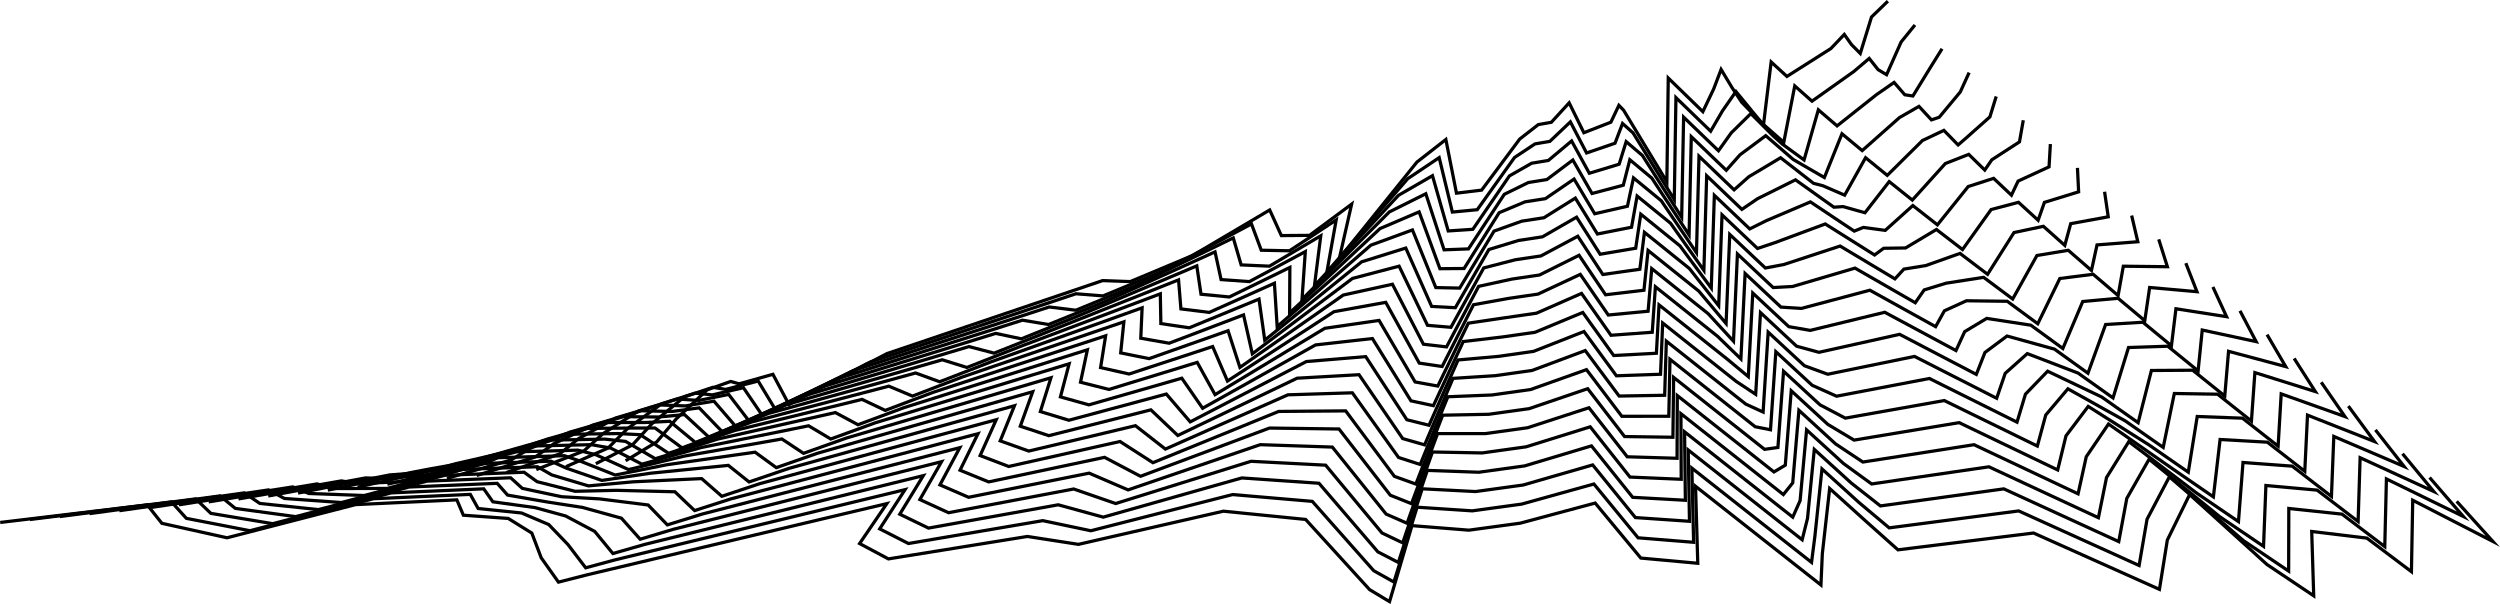 <svg id="Layer_1" data-name="Layer 1" xmlns="http://www.w3.org/2000/svg" viewBox="0 0 771.69 186.48"><polyline points="193.11 142.22 202.7 136.42 208.73 129.31 218.3 120.32 225.52 117.75 228.17 118.48 238.58 115.54 243.53 124.85 273.79 109.14 340.36 86.61 348.88 86.92 368.14 78.85 391.93 64.81 395.52 72.72 404.22 72.65 417.22 63.01 413.41 79.8 437.37 50.03 446.3 43.06 449.58 59.63 457.34 58.69 469.09 42.93 474.83 38.46 478.86 37.75 484.36 31.74 488.9 40.97 497.24 37.72 499.71 32.52 501.17 34.03 514.52 56.13 514.95 24.09 525.63 34.47 528.97 27.46 531.26 21.44 534.67 27.1 537.65 31.6 544.35 38.5 546.71 19.13 551.58 23.59 565.14 14.99 569.29 10.63 571.5 13.75 574.22 16.5 577.69 5.25 582.74 0.36" style="fill:none;stroke:#000;stroke-miterlimit:10"/><polyline points="183.92 143.13 195.21 137.34 201.17 130.85 211.24 122.5 220.01 119.56 224.02 120.19 234.03 117.61 239.41 126.53 268.57 111.78 332.11 90.68 340.48 91.34 359.24 83.55 386.3 69.12 389.32 77.24 398.03 77.41 412.45 67.89 409.57 84 434.53 55.16 444.24 48.65 448.31 65.46 455.99 64.73 467.5 48.61 473.81 44.42 478.4 43.64 484.74 37.62 489.74 47.22 498.51 44.21 500.84 38.12 504.07 41.01 516.81 61.6 517.32 30.13 528.04 40.5 531.68 34.23 535.85 28.25 540.96 34.48 543.9 38.03 550.61 43.93 554 26.52 559.32 31.23 572.21 22.09 576.98 18.04 579.73 21.5 582.34 23.06 586.83 12.96 591.1 7.71" style="fill:none;stroke:#000;stroke-miterlimit:10"/><polyline points="174.72 144.04 187.73 138.27 193.61 132.38 204.18 124.67 214.5 121.37 219.87 121.89 229.48 119.68 235.28 128.2 263.35 114.41 323.86 94.76 332.08 95.76 350.33 88.24 380.68 73.44 383.12 81.77 391.84 82.16 407.69 72.78 405.74 88.2 431.68 60.29 442.17 54.23 447.03 71.29 454.63 70.78 465.92 54.3 472.79 50.38 477.94 49.53 485.12 43.51 490.58 53.48 499.79 50.69 501.96 43.72 506.97 47.99 519.09 67.06 519.69 36.16 530.45 46.53 534.39 41.01 540.45 35.06 547.24 41.85 550.16 44.47 556.87 49.37 561.28 33.9 567.06 38.86 579.27 29.18 584.66 25.44 587.96 29.25 590.46 29.63 595.96 20.67 599.46 15.06" style="fill:none;stroke:#000;stroke-miterlimit:10"/><polyline points="165.53 144.94 180.24 139.19 186.05 133.91 197.13 126.85 208.98 123.18 215.72 123.6 224.93 121.75 231.15 129.88 258.13 117.05 315.61 98.83 323.67 100.17 341.43 92.94 375.05 77.75 376.92 86.3 385.65 86.92 402.92 77.66 401.9 92.41 428.84 65.42 440.11 59.81 445.75 77.11 453.28 76.83 464.34 59.98 471.77 56.34 477.49 55.42 485.5 49.39 491.42 59.73 501.07 57.17 503.09 49.31 509.87 54.97 521.38 72.53 522.06 42.19 532.86 52.56 537.1 47.78 545.04 41.88 553.52 49.22 556.41 50.9 563.14 54.8 568.57 41.29 574.81 46.49 586.34 36.28 592.34 32.84 596.19 37 598.58 36.2 605.09 28.38 607.82 22.41" style="fill:none;stroke:#000;stroke-miterlimit:10"/><polyline points="156.34 145.85 172.75 140.12 178.49 135.45 190.07 129.02 203.47 124.99 211.57 125.3 220.38 123.83 227.03 131.55 252.91 119.69 307.35 102.91 315.27 104.59 332.53 97.63 369.42 82.07 370.72 90.82 379.46 91.67 398.15 82.55 398.07 96.61 425.99 70.55 438.05 65.4 444.47 82.94 451.93 82.88 462.75 65.66 470.75 62.3 477.03 61.32 485.88 55.27 492.25 65.98 502.35 63.66 504.22 54.91 512.77 61.94 523.66 78 524.44 48.23 535.27 58.6 539.81 54.56 549.63 48.69 559.8 56.59 562.67 57.33 569.4 60.24 575.86 48.68 582.55 54.13 593.41 43.38 600.02 40.24 604.42 44.74 606.7 42.77 614.23 36.08 616.18 29.77" style="fill:none;stroke:#000;stroke-miterlimit:10"/><polyline points="147.15 146.76 165.26 141.04 170.93 136.98 183.01 131.2 197.96 126.8 207.42 127.01 215.83 125.9 222.9 133.23 247.69 122.33 299.1 106.98 306.86 109.01 323.62 102.33 363.79 86.39 364.52 95.35 373.27 96.43 393.38 87.43 394.23 100.81 423.15 75.68 435.99 70.98 443.2 88.77 450.57 88.93 461.17 71.34 469.73 68.27 476.57 67.21 486.27 61.15 493.09 72.23 503.62 70.14 505.34 60.51 515.67 68.92 525.95 83.46 526.81 54.26 537.68 64.63 542.52 61.33 554.22 55.51 566.08 63.96 568.92 63.77 575.67 65.67 583.15 56.06 590.29 61.76 600.48 50.48 607.7 47.65 612.65 52.49 614.82 49.33 623.36 43.79 624.54 37.12" style="fill:none;stroke:#000;stroke-miterlimit:10"/><polyline points="137.95 147.66 157.77 141.97 163.37 138.52 175.95 133.37 192.44 128.61 203.27 128.72 211.28 127.97 218.77 134.9 242.47 124.97 290.85 111.06 298.46 113.43 314.72 107.03 358.16 90.7 358.33 99.88 367.08 101.19 388.62 92.32 390.4 105.01 420.3 80.82 433.93 76.57 441.92 94.59 449.22 94.98 459.58 77.02 468.71 74.23 476.12 73.1 486.65 67.04 493.93 78.48 504.9 76.62 506.47 66.11 518.57 75.9 528.23 88.93 529.18 60.29 540.1 70.66 545.23 68.11 558.82 62.32 572.36 71.34 575.17 70.2 581.93 71.11 590.44 63.45 598.04 69.4 607.54 57.58 615.38 55.05 620.88 60.24 622.94 55.9 632.49 51.5 632.9 44.47" style="fill:none;stroke:#000;stroke-miterlimit:10"/><polyline points="128.76 148.57 150.29 142.89 155.81 140.05 168.89 135.55 186.93 130.42 199.12 130.42 206.73 130.04 214.65 136.58 237.25 127.61 282.6 115.13 290.05 117.84 305.82 111.72 352.54 95.02 352.13 104.4 360.89 105.94 383.85 97.2 386.56 109.21 417.46 85.95 431.87 82.16 440.64 100.42 447.87 101.03 458 82.7 467.7 80.19 475.66 79 487.03 72.92 494.76 84.73 506.18 83.11 507.6 71.71 521.47 82.88 530.52 94.39 531.55 66.32 542.51 76.7 547.93 74.88 563.41 69.13 578.64 78.71 581.43 76.64 588.2 76.54 597.73 70.84 605.78 77.03 614.61 64.68 623.07 62.45 629.12 67.99 631.06 62.47 641.62 59.21 641.26 51.82" style="fill:none;stroke:#000;stroke-miterlimit:10"/><polyline points="119.57 149.48 142.8 143.82 148.25 141.59 161.84 137.72 181.42 132.23 194.97 132.13 202.18 132.11 210.52 138.25 232.03 130.25 274.35 119.2 281.65 122.26 296.91 116.42 346.91 99.34 345.93 108.93 354.7 110.7 379.08 102.09 382.73 113.41 414.62 91.08 429.81 87.74 439.37 106.25 446.51 107.08 456.42 88.39 466.68 86.15 475.2 84.89 487.42 78.8 495.6 90.99 507.45 89.59 508.72 77.31 524.37 89.85 532.8 99.86 533.93 72.36 544.92 82.73 550.64 81.65 568 75.95 584.92 86.08 587.68 83.07 594.46 81.97 605.01 78.22 613.52 84.67 621.68 71.78 630.75 69.86 637.35 75.74 639.18 69.04 650.76 66.92 649.63 59.18" style="fill:none;stroke:#000;stroke-miterlimit:10"/><polyline points="110.38 150.38 135.31 144.74 140.69 143.12 154.78 139.9 175.9 134.04 190.82 133.83 197.63 134.18 206.39 139.93 226.81 132.88 266.09 123.28 273.24 126.68 288.01 121.11 341.28 103.66 339.73 113.46 348.51 115.45 374.32 106.97 378.89 117.61 411.77 96.21 427.75 93.33 438.09 112.08 445.16 113.13 454.83 94.07 465.66 92.11 474.75 90.78 487.8 84.69 496.44 97.24 508.73 96.07 509.85 82.91 527.27 96.83 535.09 105.33 536.3 78.39 547.33 88.76 553.35 88.43 572.6 82.76 591.2 93.45 593.94 89.5 600.73 87.41 612.3 85.61 621.27 92.3 628.75 78.87 638.43 77.26 645.58 83.48 647.3 75.6 659.89 74.62 657.99 66.53" style="fill:none;stroke:#000;stroke-miterlimit:10"/><polyline points="101.18 151.29 127.82 145.67 133.13 144.66 147.72 142.07 170.39 135.85 186.67 135.54 193.08 136.25 202.27 141.6 221.59 135.52 257.84 127.35 264.84 131.1 279.11 125.81 335.65 107.97 333.53 117.98 342.32 120.21 369.55 111.86 375.06 121.82 408.93 101.34 425.69 98.91 436.81 117.9 443.81 119.17 453.25 99.75 464.64 98.07 474.29 96.67 488.18 90.57 497.27 103.49 510.01 102.56 510.98 88.51 530.17 103.81 537.37 110.79 538.67 84.42 549.74 94.8 556.06 95.2 577.19 89.58 597.48 100.83 600.19 95.94 606.99 92.84 619.59 93 629.01 99.93 635.82 85.97 646.11 84.66 653.81 91.23 655.42 82.17 669.02 82.33 666.35 73.88" style="fill:none;stroke:#000;stroke-miterlimit:10"/><polyline points="91.99 152.2 120.33 146.59 125.57 146.19 140.66 144.25 164.88 137.66 182.52 137.25 188.53 138.32 198.14 143.28 216.37 138.16 249.59 131.43 256.43 135.51 270.2 130.5 330.02 112.29 327.33 122.51 336.13 124.97 364.79 116.74 371.22 126.02 406.08 106.47 423.63 104.5 435.53 123.73 442.45 125.22 451.67 105.43 463.62 104.03 473.83 102.57 488.56 96.45 498.11 109.74 511.29 109.04 512.1 94.11 533.08 110.79 539.66 116.26 541.04 90.46 552.15 100.83 558.77 101.98 581.78 96.39 603.76 108.2 606.45 102.37 613.25 98.28 626.88 100.38 636.75 107.57 642.89 93.07 653.79 92.07 662.04 98.98 663.54 88.74 678.15 90.04 674.71 81.23" style="fill:none;stroke:#000;stroke-miterlimit:10"/><polyline points="82.8 153.1 112.85 147.52 118.01 147.72 133.6 146.42 159.36 139.47 178.37 138.95 183.98 140.39 194.01 144.95 211.15 140.8 241.34 135.5 248.03 139.93 261.3 135.2 324.4 116.61 321.13 127.04 329.94 129.72 360.02 121.63 367.39 130.22 403.24 111.6 421.57 110.08 434.26 129.56 441.1 131.27 450.08 111.11 462.6 110 473.38 108.46 488.94 102.33 498.95 116 512.56 115.52 513.23 99.71 535.98 117.77 541.94 121.72 543.42 96.49 554.56 106.86 561.48 108.75 586.38 103.2 610.04 115.57 612.7 108.81 619.52 103.72 634.17 107.77 644.5 115.2 649.95 100.17 661.47 99.47 670.27 106.73 671.66 95.31 687.29 97.75 683.07 88.58" style="fill:none;stroke:#000;stroke-miterlimit:10"/><polyline points="73.6 154.01 105.36 148.44 110.45 149.26 126.55 148.6 153.85 141.28 174.22 140.66 179.43 142.46 189.89 146.63 205.93 143.44 233.08 139.58 239.62 144.35 252.4 139.89 318.77 120.92 314.94 131.56 323.75 134.48 355.25 126.51 363.56 134.42 400.39 116.74 419.5 115.66 432.98 135.38 439.75 137.32 448.5 116.79 461.58 115.96 472.92 114.35 489.33 108.22 499.78 122.25 513.84 122.01 514.36 105.31 538.88 124.74 544.23 127.19 545.79 102.52 556.97 112.89 564.19 115.52 590.97 110.02 616.32 122.94 618.96 115.24 625.78 109.15 641.45 115.16 652.24 122.83 657.02 107.27 669.15 106.87 678.5 114.48 679.78 101.87 696.42 105.45 691.43 95.94" style="fill:none;stroke:#000;stroke-miterlimit:10"/><polyline points="64.41 154.92 97.87 149.37 102.89 150.79 119.49 150.77 148.34 143.09 170.07 142.36 174.88 144.53 185.76 148.3 200.71 146.08 224.83 143.65 231.22 148.77 243.49 144.59 313.14 125.24 308.74 136.09 317.56 139.23 350.49 131.4 359.72 138.62 397.55 121.87 417.44 121.25 431.7 141.21 438.39 143.37 446.92 122.47 460.56 121.92 472.46 120.24 489.71 114.1 500.62 128.5 515.12 128.49 515.48 110.91 541.78 131.72 546.51 132.66 548.16 108.56 559.38 118.93 566.9 122.3 595.56 116.83 622.6 130.31 625.21 121.67 632.05 114.58 648.74 122.54 659.99 130.47 664.09 114.36 676.83 114.28 686.73 122.23 687.9 108.44 705.55 113.16 699.79 103.29" style="fill:none;stroke:#000;stroke-miterlimit:10"/><polyline points="55.22 155.82 90.38 150.29 95.33 152.33 112.43 152.95 142.82 144.9 165.92 144.07 170.33 146.6 181.63 149.98 195.49 148.72 216.58 147.73 222.81 153.19 234.59 149.28 307.51 129.56 302.54 140.62 311.37 143.99 345.72 136.28 355.88 142.82 394.7 127 415.38 126.83 430.42 147.04 437.04 149.42 445.33 128.16 459.55 127.88 472.01 126.14 490.09 119.98 501.46 134.75 516.39 134.97 516.61 116.5 544.68 138.7 548.8 138.12 550.54 114.59 561.79 124.96 569.61 129.07 600.15 123.64 628.88 137.69 631.47 128.11 638.31 120.02 656.03 129.93 667.73 138.1 671.16 121.46 684.52 121.68 694.96 129.97 696.03 115.01 714.69 120.87 708.15 110.64" style="fill:none;stroke:#000;stroke-miterlimit:10"/><polyline points="46.02 156.73 82.89 151.22 87.77 153.86 105.37 155.12 137.31 146.71 161.77 145.77 165.78 148.68 177.51 151.65 190.26 151.35 208.33 151.8 214.41 157.6 225.68 153.98 301.88 133.87 296.34 145.14 305.18 148.75 340.95 141.17 352.05 147.02 391.86 132.13 413.32 132.42 429.15 152.86 435.69 155.47 443.75 133.84 458.53 133.84 471.55 132.03 490.47 125.86 502.29 141 517.67 141.46 517.74 122.1 547.58 145.68 551.08 143.59 552.91 120.62 564.2 130.99 572.31 135.85 604.75 130.46 635.16 145.06 637.72 134.54 644.58 125.45 663.32 137.32 675.47 145.74 678.23 128.56 692.2 129.08 703.2 137.72 704.15 121.58 723.82 128.58 716.51 117.99" style="fill:none;stroke:#000;stroke-miterlimit:10"/><polyline points="36.83 157.64 75.41 152.14 80.2 155.4 98.31 157.3 131.8 148.52 157.62 147.48 161.23 150.75 173.38 153.33 185.04 153.99 200.07 155.88 206 162.02 216.78 158.67 296.26 138.19 290.14 149.67 298.99 153.5 336.19 146.05 348.21 151.22 389.01 137.26 411.26 138 427.87 158.69 434.33 161.52 442.17 139.52 457.51 139.81 471.09 137.92 490.86 131.75 503.13 147.26 518.95 147.94 518.86 127.7 550.48 152.66 553.37 149.05 555.28 126.65 566.61 137.03 575.02 142.62 609.34 137.27 641.45 152.43 643.98 140.98 650.84 130.89 670.61 144.7 683.22 153.37 685.29 135.66 699.88 136.49 711.43 145.47 712.27 128.14 732.95 136.29 724.88 125.34" style="fill:none;stroke:#000;stroke-miterlimit:10"/><polyline points="27.64 158.54 67.92 153.07 72.64 156.93 91.26 159.47 126.28 150.33 153.47 149.19 156.68 152.82 169.25 155 179.82 156.63 191.82 159.95 197.6 166.44 207.88 163.37 290.63 142.51 283.94 154.2 292.8 158.26 331.42 150.94 344.38 155.43 386.17 142.39 409.2 143.59 426.59 164.52 432.98 167.57 440.58 145.2 456.49 145.77 470.64 143.81 491.24 137.63 503.97 153.51 520.23 154.42 519.99 133.3 553.38 159.63 555.65 154.52 557.65 132.69 569.02 143.06 577.73 149.39 613.93 144.09 647.73 159.8 650.23 147.41 657.11 136.32 677.89 152.09 690.96 161 692.36 142.76 707.56 143.89 719.66 153.22 720.39 134.71 742.09 143.99 733.24 132.7" style="fill:none;stroke:#000;stroke-miterlimit:10"/><polyline points="18.45 159.45 60.43 153.99 65.08 158.46 84.2 161.65 120.77 152.14 149.32 150.89 152.13 154.89 165.13 156.68 174.6 159.27 183.57 164.03 189.19 170.86 198.97 168.06 285 146.82 277.74 158.72 286.61 163.01 326.65 155.82 340.55 159.63 383.32 147.53 407.14 149.17 425.31 170.34 431.63 173.62 439 150.88 455.47 151.73 470.18 149.71 491.62 143.51 504.81 159.76 521.5 160.91 521.11 138.9 556.28 166.61 557.94 159.99 560.03 138.72 571.43 149.09 580.44 156.17 618.53 150.9 654.01 167.18 656.49 153.84 663.37 141.76 685.18 159.48 698.7 168.64 699.43 149.86 715.24 151.29 727.89 160.97 728.51 141.28 751.22 151.7 741.6 140.05" style="fill:none;stroke:#000;stroke-miterlimit:10"/><polyline points="9.25 160.36 52.94 154.92 57.52 160 77.14 163.82 115.26 153.95 145.17 152.6 147.59 156.96 161 158.35 169.38 161.91 175.32 168.1 180.79 175.27 190.07 172.76 279.37 151.14 271.54 163.25 280.42 167.77 321.89 160.71 336.71 163.83 380.48 152.66 405.08 154.76 424.04 176.17 430.27 179.66 437.42 156.56 454.45 157.69 469.72 155.6 492 149.4 505.64 166.01 522.78 167.39 522.24 144.5 559.18 173.59 560.22 165.45 562.4 144.75 573.85 155.13 583.15 162.94 623.12 157.71 660.29 174.55 662.74 160.28 669.63 147.19 692.47 166.86 706.45 176.27 706.5 156.95 722.92 158.7 736.12 168.72 736.63 147.84 760.35 159.41 749.96 147.4" style="fill:none;stroke:#000;stroke-miterlimit:10"/><polyline points="0.06 161.27 45.45 155.84 49.96 161.53 70.08 166 109.74 155.76 141.02 154.3 143.03 159.03 156.88 160.03 164.16 164.55 167.06 172.18 172.39 179.69 181.17 177.45 273.74 155.46 265.34 167.78 274.23 172.52 317.12 165.59 332.88 168.03 377.63 157.79 403.02 160.34 422.76 182 428.92 185.71 435.83 162.25 453.43 163.65 469.27 161.49 492.39 155.28 506.48 172.26 524.06 173.87 523.37 150.1 562.08 180.57 562.51 170.92 564.77 150.79 576.26 161.16 585.86 169.72 627.71 164.53 666.57 181.92 669 166.71 675.9 152.63 699.76 174.25 714.19 183.91 713.57 164.05 730.6 166.1 744.35 176.46 744.75 154.41 769.48 167.12 758.32 154.75" style="fill:none;stroke:#000;stroke-miterlimit:10"/></svg>